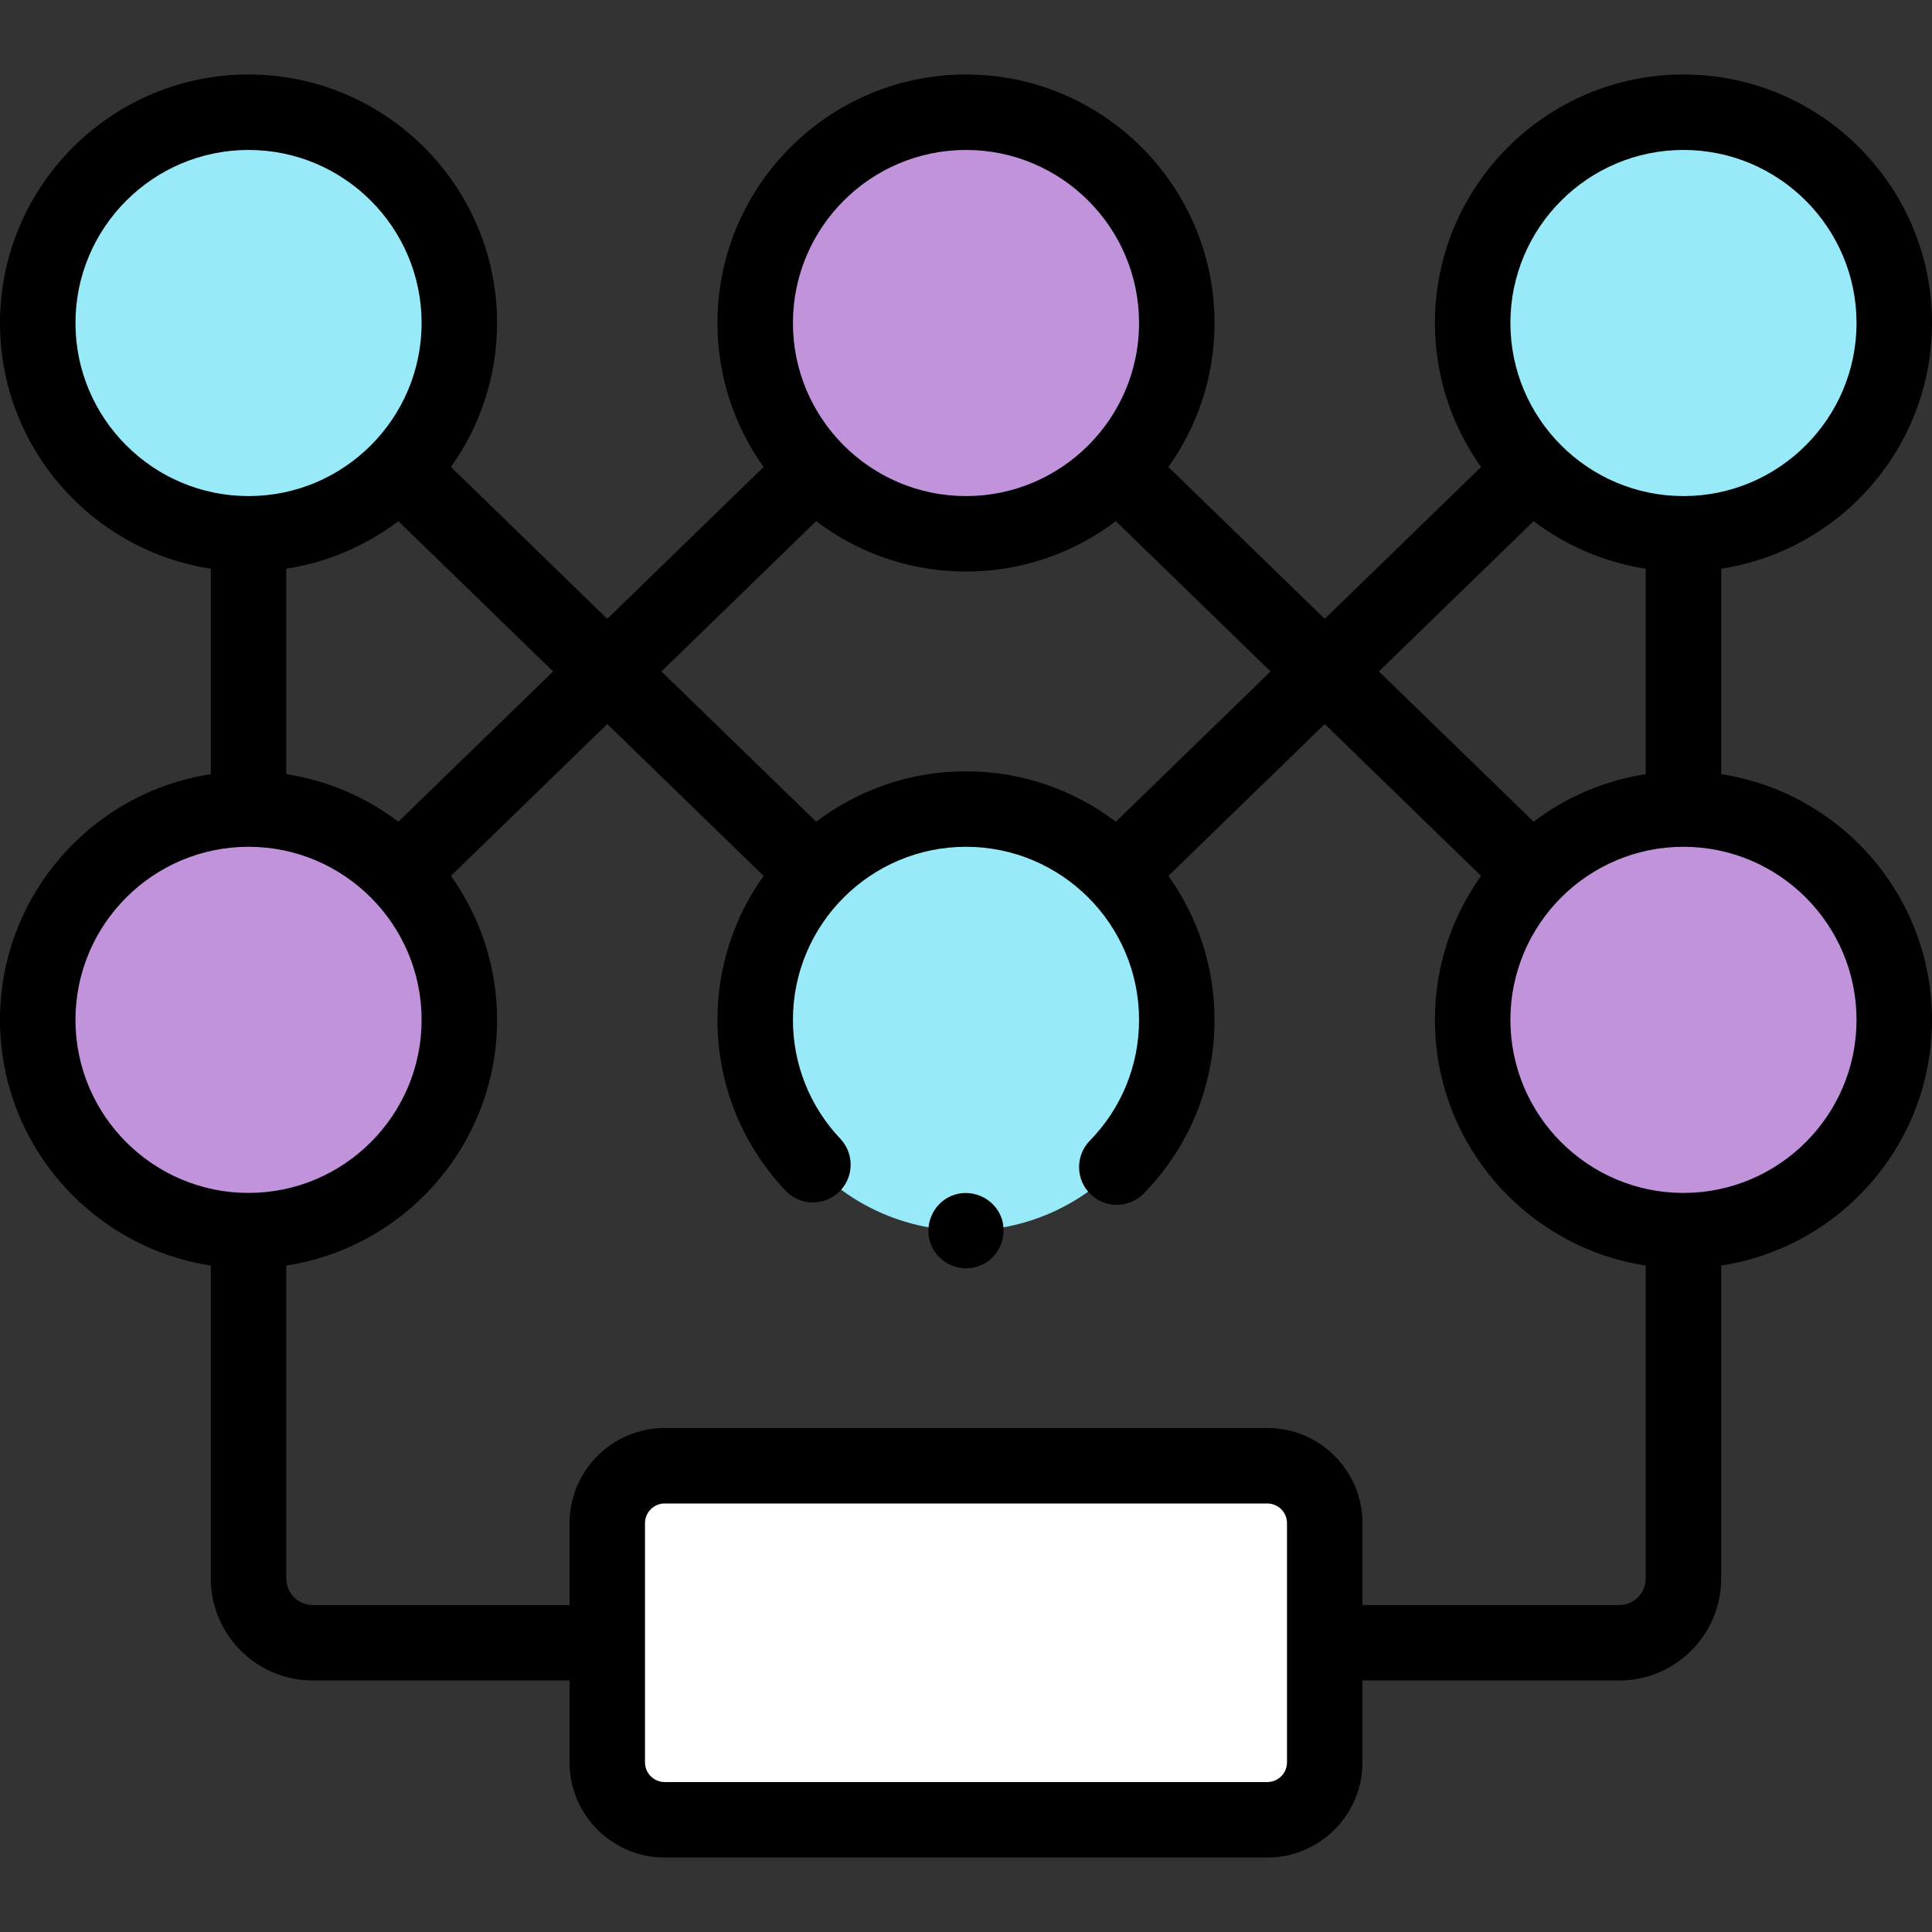 <!-- icon666.com - MILLIONS vector ICONS FREE --><svg id="Capa_1" enable-background="new 0 0 512 512" viewBox="0 0 512 512" xmlns="http://www.w3.org/2000/svg"><rect x="0" y="0" width="512" height="512" fill="#333333" stroke="none"/><g><g><g><circle cx="65.865" cy="85.602" fill="#98eaf9" r="55.865"></circle></g><g><circle cx="256" cy="85.602" fill="#c193da" r="55.865"></circle></g><g><circle cx="446.135" cy="85.602" fill="#98eaf9" r="55.865"></circle></g><g><circle cx="65.865" cy="270.272" fill="#c193da" r="55.865"></circle></g><g><circle cx="256" cy="270.272" fill="#98eaf9" r="55.865"></circle></g><g><circle cx="446.135" cy="270.272" fill="#c193da" r="55.865"></circle></g><g><path d="m335.85 482.263h-159.7c-8.404 0-15.217-6.813-15.217-15.217v-63.39c0-8.404 6.813-15.217 15.217-15.217h159.7c8.404 0 15.217 6.813 15.217 15.217v63.39c0 8.404-6.812 15.217-15.217 15.217z" fill="#fff"></path></g></g><g><path d="m456.135 205.165v-54.456c31.59-4.832 55.865-32.188 55.865-65.106 0-36.318-29.547-65.865-65.865-65.865s-65.865 29.547-65.865 65.865c0 14.215 4.541 27.38 12.228 38.155l-41.431 40.24-41.431-40.24c7.687-10.775 12.228-23.94 12.228-38.155 0-36.318-29.547-65.865-65.865-65.865s-65.865 29.547-65.865 65.865c0 14.215 4.541 27.38 12.228 38.155l-41.431 40.24-41.431-40.24c7.687-10.775 12.228-23.94 12.228-38.155 0-36.318-29.547-65.865-65.865-65.865-36.316-.001-65.863 29.546-65.863 65.865 0 32.919 24.275 60.275 55.865 65.107v54.456c-31.59 4.831-55.865 32.187-55.865 65.106s24.275 60.275 55.865 65.107v82.947c0 14.901 12.123 27.024 27.023 27.024h68.044v21.695c0 13.905 11.312 25.217 25.217 25.217h159.701c13.905 0 25.217-11.312 25.217-25.217v-21.695h68.043c14.901 0 27.024-12.123 27.024-27.024v-82.946c31.59-4.832 55.865-32.188 55.865-65.107s-24.274-60.276-55.864-65.108zm-10-165.428c25.29 0 45.865 20.575 45.865 45.865s-20.575 45.865-45.865 45.865-45.865-20.575-45.865-45.865 20.575-45.865 45.865-45.865zm-39.708 98.373c8.529 6.466 18.669 10.911 29.708 12.599v54.456c-11.039 1.689-21.179 6.134-29.708 12.6l-41.006-39.827zm-150.427-98.373c25.29 0 45.865 20.575 45.865 45.865s-20.575 45.865-45.865 45.865-45.865-20.575-45.865-45.865 20.575-45.865 45.865-45.865zm-39.708 98.373c11.049 8.376 24.806 13.358 39.708 13.358s28.659-4.981 39.708-13.358l41.007 39.828-41.006 39.828c-11.049-8.376-24.806-13.358-39.708-13.358s-28.66 4.982-39.708 13.358l-41.006-39.828zm-110.719 79.655c-8.529-6.466-18.669-10.911-29.708-12.6v-54.456c11.039-1.689 21.179-6.134 29.708-12.599l41.006 39.828zm-85.573-132.162c0-25.29 20.575-45.865 45.865-45.865s45.865 20.575 45.865 45.865-20.575 45.865-45.865 45.865-45.865-20.575-45.865-45.865zm0 184.669c0-25.29 20.575-45.865 45.865-45.865s45.865 20.575 45.865 45.865-20.575 45.865-45.865 45.865-45.865-20.575-45.865-45.865zm321.067 196.774c0 2.876-2.34 5.217-5.217 5.217h-159.701c-2.876 0-5.217-2.34-5.217-5.217v-63.39c0-2.877 2.34-5.217 5.217-5.217h159.701c2.876 0 5.217 2.34 5.217 5.217zm88.044-41.695h-68.043v-21.695c0-13.905-11.312-25.217-25.217-25.217h-159.702c-13.905 0-25.217 11.312-25.217 25.217v21.695h-68.043c-3.873 0-7.023-3.151-7.023-7.024v-82.947c31.589-4.832 55.865-32.188 55.865-65.107 0-14.215-4.541-27.38-12.228-38.155l41.43-40.24 41.43 40.24c-7.687 10.775-12.228 23.94-12.228 38.155 0 16.898 6.404 32.972 18.034 45.258 3.796 4.011 10.125 4.186 14.137.389 4.011-3.796 4.185-10.125.389-14.137-8.099-8.557-12.559-19.748-12.559-31.51 0-25.29 20.575-45.865 45.865-45.865s45.865 20.575 45.865 45.865c0 12.033-4.636 23.409-13.054 32.03-3.858 3.951-3.782 10.283.169 14.141 1.945 1.899 4.466 2.845 6.985 2.845 2.6 0 5.197-1.007 7.156-3.014 12.087-12.379 18.744-28.716 18.744-46.002 0-14.215-4.541-27.38-12.228-38.155l41.43-40.24 41.43 40.24c-7.687 10.775-12.228 23.94-12.228 38.155 0 32.919 24.275 60.275 55.865 65.107v82.947c0 3.873-3.151 7.024-7.024 7.024zm17.024-109.213c-25.29 0-45.865-20.575-45.865-45.865s20.575-45.865 45.865-45.865 45.865 20.574 45.865 45.864-20.575 45.866-45.865 45.866z"></path><path d="m265.23 322.31c-2.096-5.031-8.018-7.497-13.06-5.41-5.034 2.084-7.474 8.037-5.4 13.06 2.081 5.04 8.015 7.489 13.05 5.41 5.053-2.087 7.477-8.018 5.41-13.06z"></path></g></g></svg>